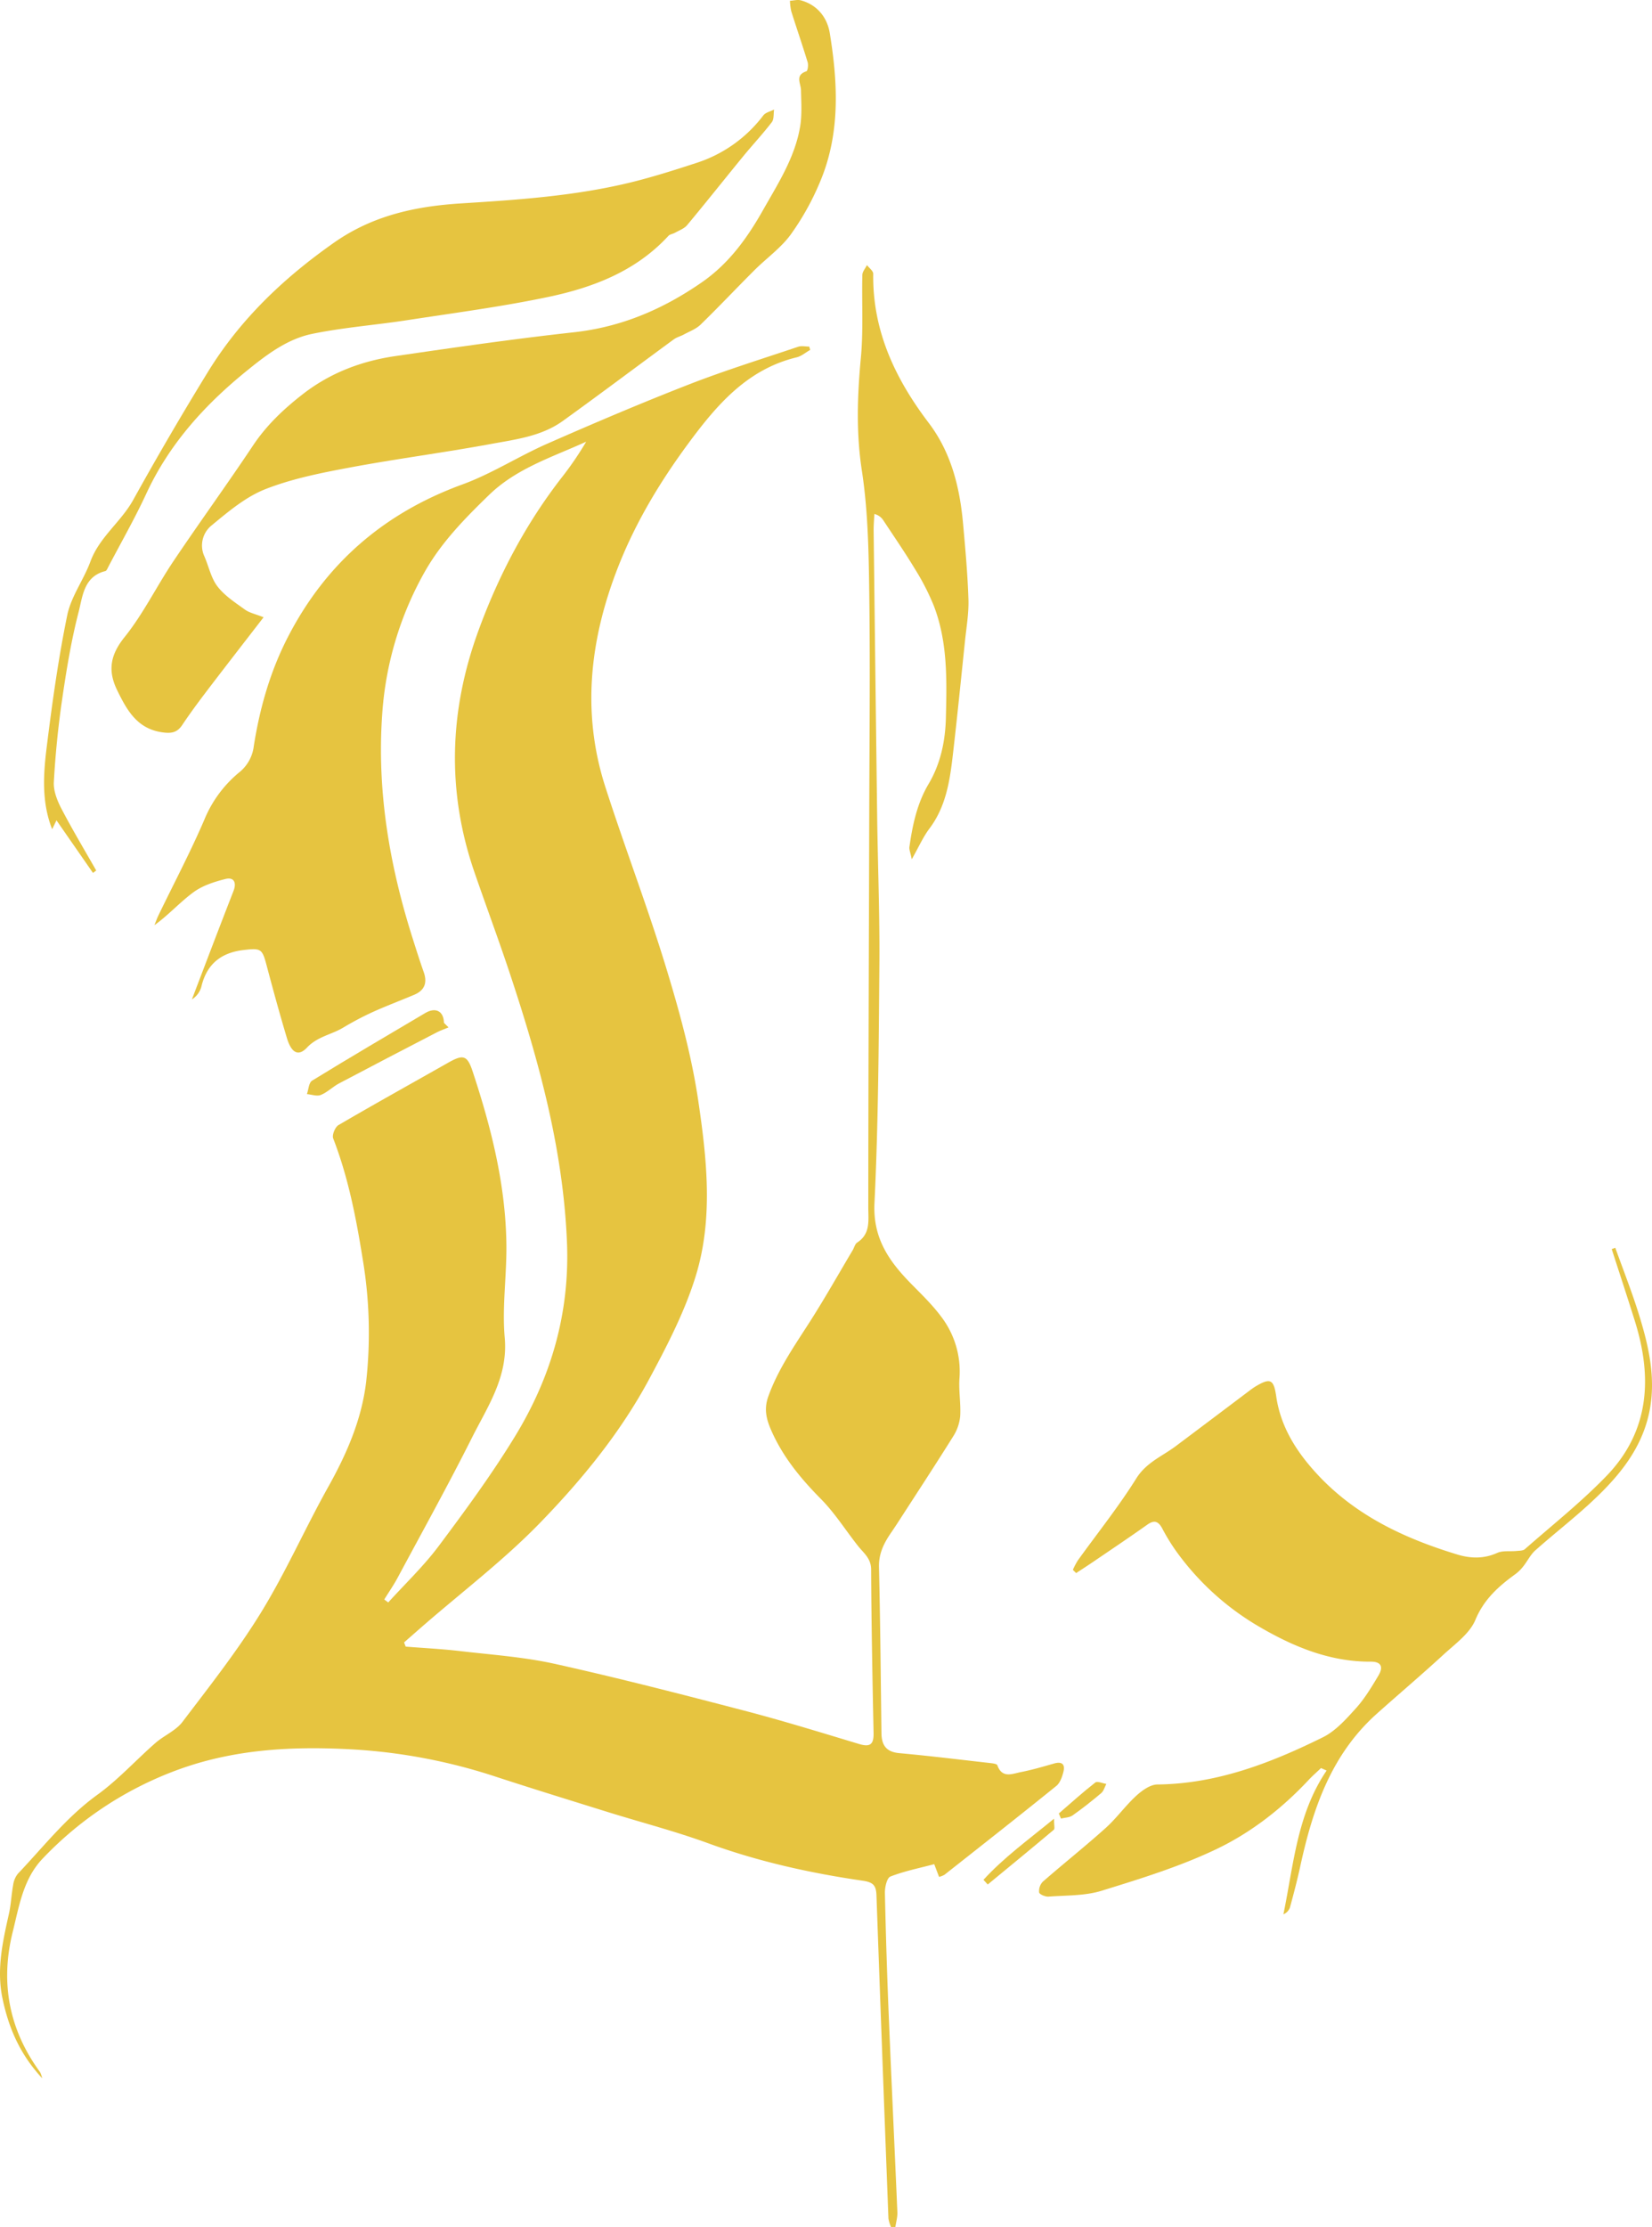 <svg xmlns="http://www.w3.org/2000/svg" width="752.359" height="1013.867" viewBox="0 0 752.359 1013.867">
  <g id="Gruppe_51" data-name="Gruppe 51" transform="translate(-839.959 -104.974)">
    <path id="Pfad_5" data-name="Pfad 5" d="M1024.721,772.517c8.217.654,16.465,1.058,24.647,2.015,14.431,1.69,29.056,2.678,43.186,5.814,28.9,6.414,57.595,13.814,86.247,21.289,17.61,4.593,35.02,9.972,52.451,15.229,5.038,1.518,6.655.109,6.549-5.009-.516-24.828-.982-49.66-1.114-74.491-.025-5.06-3.392-7.425-5.964-10.67-5.638-7.115-10.522-14.95-16.862-21.358-8.958-9.058-16.871-18.567-22.206-30.248-2.51-5.495-4.011-10.335-1.765-16.555,4.478-12.388,11.875-22.951,18.862-33.868,6.827-10.673,13.057-21.731,19.54-32.626.695-1.164,1.036-2.816,2.043-3.473,6.127-4,5.066-9.909,5.066-15.951.022-59.338.272-118.672.425-178.007.085-33.749.466-67.5.016-101.241-.247-18.767-.532-37.729-3.367-56.209-2.666-17.366-2.068-34.234-.454-51.475,1.167-12.456.379-25.091.67-37.638.034-1.518,1.367-3,2.1-4.5.995,1.33,2.872,2.669,2.854,3.983-.366,25.939,10.009,47.764,25.279,67.886,10.185,13.423,14.112,29.165,15.61,45.6,1.051,11.558,2.1,23.139,2.472,34.728.2,6.339-.929,12.729-1.586,19.084-1.8,17.331-3.539,34.672-5.548,51.978-1.364,11.762-3.163,23.4-10.663,33.327-2.835,3.755-4.759,8.2-8.01,13.936-.6-3.032-1.252-4.409-1.07-5.663,1.436-10,3.457-19.738,8.758-28.68,5.419-9.146,7.588-19.45,7.847-30.029.426-17.281.858-34.647-5.541-51.143a107.725,107.725,0,0,0-8.414-16.427c-4.6-7.622-9.647-14.972-14.556-22.406a6.758,6.758,0,0,0-4.068-2.857c-.113,2.572-.351,5.144-.319,7.713q.77,65.145,1.608,130.29c.3,22.306,1.186,44.613,1.008,66.913-.288,36.274-.482,72.583-2.24,108.8-.785,16.174,6.8,26.709,16.947,37,4.621,4.687,9.393,9.324,13.32,14.568a41.137,41.137,0,0,1,8.442,28.27c-.394,5.729.695,11.558.326,17.291A20.753,20.753,0,0,1,1274,676.9c-8.195,13.107-16.677,26.036-25.067,39.025-1.042,1.615-2.115,3.21-3.2,4.8-3.217,4.681-5.6,9.424-5.46,15.52.588,25.21.807,50.426,1.117,75.64.066,5.46,2.143,8.58,8.1,9.124,13.692,1.248,27.344,2.922,41.008,4.471,1.292.147,3.423.341,3.677,1.045,2.187,6.13,6.8,3.88,10.695,3.116,5.125-1,10.163-2.488,15.194-3.924,3.539-1.011,5.038.413,4.221,3.711-.576,2.334-1.533,5.125-3.273,6.533-16.859,13.63-33.912,27.016-50.936,40.439a10.336,10.336,0,0,1-2.441.957l-2.209-5.8c-6.752,1.8-13.57,3.148-19.947,5.632-1.608.629-2.572,4.906-2.515,7.478q.634,29.085,1.846,58.155c1.2,29.071,2.606,58.13,3.83,87.2.091,2.215-.582,4.462-.9,6.693l-1.984.028a15.652,15.652,0,0,1-1.18-3.864q-2.831-73.551-5.454-147.105c-.157-4.622-1.549-6-6.3-6.687-23.968-3.489-47.523-8.711-70.393-17.062-14.9-5.441-30.332-9.428-45.5-14.149-17.025-5.3-34.065-10.554-51.018-16.086a255.024,255.024,0,0,0-64.347-12.419c-26.712-1.571-53.139-.429-78.713,8.536A161.213,161.213,0,0,0,859.5,868.9c-8.964,9.293-10.814,21.724-13.745,33.486-5.77,23.132-1.69,44.566,12.5,63.919a15.617,15.617,0,0,1,.933,2.753c-10.27-11.089-15.313-23.086-18.1-36.393-2.772-13.226.1-25.808,2.941-38.518.961-4.293,1.117-8.761,1.918-13.1a10.437,10.437,0,0,1,2.171-5.156c11.7-12.3,22.128-25.761,36.152-35.9,9.524-6.887,17.566-15.8,26.459-23.586,3.924-3.436,9.28-5.6,12.322-9.609,12.375-16.292,25.11-32.457,35.8-49.844,11.3-18.373,20.044-38.289,30.592-57.148,8.426-15.063,15.213-30.633,17.262-47.786a202.52,202.52,0,0,0-1.605-56.184c-2.979-18.614-6.558-37.022-13.4-54.694-.6-1.543.873-5.16,2.409-6.058,16.533-9.665,33.289-18.949,49.951-28.4,6.728-3.814,8.671-3.536,11.114,3.849,8.5,25.667,15.1,51.8,15.41,79.031.16,14.115-2,28.358-.757,42.332,1.58,17.794-7.766,31.255-14.963,45.58-10.773,21.443-22.419,42.448-33.771,63.6-1.843,3.436-4.077,6.658-6.13,9.981l1.805,1.355c7.707-8.514,16.121-16.5,22.973-25.658,12.153-16.243,24.209-32.673,34.769-49.963,16.471-26.972,24.988-56.149,23.658-88.446-1.737-42.213-12.719-82.176-25.848-121.8-5.182-15.642-10.948-31.086-16.314-46.669-12.629-36.681-11.465-73.271,1.692-109.47,9.24-25.432,21.731-49.222,38.48-70.646a148.847,148.847,0,0,0,10.738-15.8c-15.382,7.021-31.687,12.072-44.225,24.237-11.017,10.685-21.7,21.555-29.346,35.091a152.271,152.271,0,0,0-19.353,65.22c-2.384,34.7,3.385,68.421,13.852,101.435,1.64,5.169,3.27,10.344,5.079,15.457,1.724,4.866.441,8.348-4.34,10.363-6.386,2.691-12.885,5.132-19.19,7.991a138.613,138.613,0,0,0-13.273,7.037c-5.332,3.16-11.64,4-16.364,9.021-3.915,4.162-7.094,2.412-9.121-4.324-3.351-11.142-6.405-22.375-9.393-33.618-1.89-7.1-2.632-7.369-10.1-6.524-10.542,1.189-17.053,6.421-19.506,16.84a9.944,9.944,0,0,1-4.284,5.682q5.186-13.606,10.382-27.209,4.266-11.123,8.592-22.228c1.427-3.667.229-6.367-3.68-5.391-5.075,1.267-10.435,2.991-14.569,6.026-6.136,4.5-11.3,10.319-17.788,15.013.6-1.5,1.127-3.038,1.831-4.493,7.037-14.543,14.6-28.862,20.967-43.693a54.915,54.915,0,0,1,15.648-21.255,18.019,18.019,0,0,0,6.812-12.134c2.723-17.322,7.5-34.084,15.589-49.735,17.328-33.549,43.824-56.359,79.4-69.347,13.376-4.881,25.6-12.81,38.7-18.567,21.274-9.349,42.676-18.458,64.322-26.9,16.389-6.389,33.236-11.615,49.923-17.228,1.511-.507,3.342-.069,5.025-.069l.435,1.508c-2.052,1.158-3.974,2.857-6.18,3.389-22.6,5.448-36.518,21.85-49.4,39.312-12.685,17.2-23.727,35.476-31.618,55.408-13,32.842-17.122,66.484-6.142,100.712,8.818,27.5,19.193,54.513,27.629,82.123,6.1,19.985,11.706,40.367,14.747,60.98,3.9,26.421,6.868,53.6-1.155,79.676-5.016,16.311-13.1,31.862-21.227,47-13.1,24.39-30.686,45.852-49.829,65.546-16.427,16.9-35.408,31.308-53.255,46.825-2.851,2.478-5.682,4.978-8.524,7.469Z" transform="translate(0 82.109)" fill="#e6c440"/>
    <path id="Pfad_6" data-name="Pfad 6" d="M1006.612,433.144a33.617,33.617,0,0,1,2.237-4.262c8.924-12.419,18.539-24.4,26.631-37.338,4.59-7.341,11.837-10.1,18.038-14.753q16.714-12.536,33.39-25.123a33.57,33.57,0,0,1,2.853-2c6.837-4.1,8.335-3.229,9.459,4.506,2.024,13.965,9.268,25.276,18.667,35.426,17.447,18.849,39.756,29.243,63.781,36.559,6.008,1.827,12.072,2.034,18.179-.717,2.563-1.155,5.886-.588,8.852-.895,1.283-.131,2.91-.075,3.755-.817,12.5-10.976,25.617-21.371,37.145-33.3,19.609-20.294,21.036-44.707,12.979-70.467-3.436-10.976-7.04-21.9-10.567-32.845l1.633-.591c3.554,9.931,7.447,19.759,10.589,29.819,4.527,14.5,8.035,29.275,4.969,44.622-3.52,17.607-14.656,30.476-27.344,42.132-7.967,7.322-16.543,13.977-24.632,21.171-2.19,1.946-3.542,4.819-5.4,7.162a18.53,18.53,0,0,1-3.53,3.551c-7.722,5.588-14.422,11.461-18.382,20.964-2.594,6.224-9.24,10.939-14.54,15.82-9.941,9.152-20.27,17.882-30.348,26.887-20.827,18.6-29.213,43.449-34.9,69.66-1.355,6.245-2.995,12.435-4.668,18.6a5.317,5.317,0,0,1-2.973,3.054c4.662-22.413,6.161-45.533,19.684-65.445l-2.544-1.133c-1.871,1.784-3.836,3.479-5.6,5.366-12.159,13.007-26.242,23.99-42.056,31.54-16.659,7.954-34.572,13.47-52.279,18.949-7.61,2.353-16.067,2.053-24.162,2.663-1.455.11-4.121-1.008-4.283-1.909a6.154,6.154,0,0,1,1.712-4.919c9.434-8.229,19.249-16.027,28.561-24.387,5-4.49,8.967-10.116,13.924-14.662,2.641-2.425,6.377-5.132,9.647-5.169,27.134-.291,51.628-9.762,75.352-21.477,5.82-2.872,10.62-8.292,15.1-13.248,3.989-4.415,7.122-9.675,10.2-14.819,2.471-4.127,1.123-6.4-3.427-6.371-18.7.106-35.338-6.837-50.964-15.986A122.41,122.41,0,0,1,1053.4,424.3a89.981,89.981,0,0,1-6.036-9.9c-1.73-3.235-3.535-4.177-6.846-1.83-8.189,5.807-16.534,11.4-24.835,17.047-2.5,1.705-5.053,3.336-7.585,5Z" transform="translate(321.961 386.528)" fill="#e6c440"/>
    <path id="Pfad_7" data-name="Pfad 7" d="M925.443,386c-9.161,11.871-17.413,22.472-25.554,33.161-3.964,5.207-7.879,10.473-11.512,15.917-2.315,3.47-4.994,3.861-8.939,3.32-11.558-1.58-16.224-10.072-20.658-19.152-4.356-8.924-3.211-16.058,3.364-24.231,8.545-10.626,14.621-23.2,22.272-34.588,11.868-17.66,24.387-34.882,36.189-52.585,6.23-9.34,14.115-16.771,22.873-23.552,12.432-9.625,26.662-14.972,41.982-17.2,27.037-3.936,54.1-7.844,81.25-10.832,21.643-2.381,40.513-10.435,58.277-22.723,12.45-8.614,20.761-20.26,27.91-32.895,6.837-12.081,14.544-23.984,16.9-38.026.9-5.391.516-11.03.4-16.546-.066-3.188-2.879-6.862,2.459-8.636.61-.2.954-2.863.573-4.121-2.365-7.769-5.022-15.445-7.463-23.192a26.215,26.215,0,0,1-.607-4.79c1.671-.091,3.461-.613,4.987-.194,7.569,2.087,12.012,7.891,13.161,14.931,3.739,22.951,4.844,46.005-4.578,68.033a119.641,119.641,0,0,1-13.27,23.736c-4.493,6.111-11.007,10.707-16.458,16.145-8.229,8.207-16.2,16.674-24.528,24.778-2.062,2.006-5.041,3.088-7.647,4.512-1.483.81-3.226,1.223-4.566,2.206-16.859,12.356-33.564,24.925-50.526,37.138-9.766,7.034-21.64,8.439-33.008,10.535-21.343,3.933-42.9,6.718-64.228,10.714-12.913,2.419-26.036,5.022-38.186,9.787-8.914,3.5-16.821,10.132-24.344,16.371a11.772,11.772,0,0,0-3.517,14.168c2.027,4.6,3.044,9.919,6,13.771,3.245,4.224,8.057,7.334,12.478,10.529C919,383.982,921.751,384.526,925.443,386Z" transform="translate(34.555 0)" fill="#e6c440"/>
    <path id="Pfad_8" data-name="Pfad 8" d="M868.638,468.445c-5.4-7.785-10.81-15.573-16.615-23.937l-1.965,4.049c-4.828-12.181-4.043-24.822-2.506-37.219,2.5-20.163,5.3-40.339,9.378-60.223,1.74-8.5,7.491-16.1,10.547-24.418,4.1-11.152,13.933-18.032,19.519-28.111q16.329-29.461,33.971-58.18c14.69-23.933,34.519-42.811,57.535-58.95,17.694-12.4,37.166-16.524,57.914-17.826,25.717-1.611,51.449-3.345,76.6-9.421,10.338-2.5,20.513-5.748,30.633-9.055a61.932,61.932,0,0,0,30.285-21.577c1.039-1.349,3.242-1.8,4.906-2.663-.307,1.943.021,4.374-1.033,5.745-4.108,5.354-8.742,10.3-13.026,15.529-8.545,10.429-16.915,21-25.548,31.352-1.32,1.583-3.614,2.375-5.5,3.454-.97.554-2.322.673-3.023,1.433-14.734,16-34.093,23.448-54.5,27.754-21.362,4.5-43.08,7.328-64.679,10.654-14.331,2.2-28.874,3.279-43.048,6.2-11.552,2.378-21.042,9.709-30.088,17.056-18.962,15.4-35.02,33.151-45.442,55.649-5.272,11.386-11.53,22.319-17.359,33.449-.354.676-.751,1.708-1.308,1.846-9.831,2.431-10.341,11.54-12.181,18.658-3.38,13.054-5.551,26.462-7.506,39.829-1.818,12.444-3.07,25.007-3.774,37.563-.222,3.955,1.511,8.373,3.411,12.028,4.984,9.578,10.557,18.849,15.892,28.242Z" transform="translate(13.656 33.937)" fill="#e6c440"/>
    <path id="Pfad_9" data-name="Pfad 9" d="M949.127,259.787c-1.78.745-3.626,1.361-5.332,2.247-14.875,7.716-29.753,15.432-44.563,23.273-2.885,1.527-5.3,4.033-8.276,5.247-1.762.72-4.193-.213-6.324-.4.738-2.087.848-5.2,2.319-6.1,17.072-10.473,34.34-20.632,51.587-30.82,4.734-2.8,8.389-.817,8.495,4.471Z" transform="translate(95.109 312.928)" fill="#e6c440"/>
    <path id="Pfad_10" data-name="Pfad 10" d="M983.1,397.426c9.246-10.144,20.351-18.167,32.128-27.829,0,3.023.441,4.581-.066,5.006-9.972,8.4-20.057,16.655-30.116,24.944Z" transform="translate(304.753 563.375)" fill="#e6c440"/>
    <path id="Pfad_11" data-name="Pfad 11" d="M994.072,378.587c5.5-4.744,10.892-9.628,16.611-14.09.939-.732,3.314.379,5.025.638-.757,1.417-1.189,3.22-2.331,4.187-4.214,3.57-8.567,7.006-13.085,10.182-1.392.976-3.476.967-5.247,1.408Z" transform="translate(328.102 551.994)" fill="#e6c440"/>
  </g>
</svg>
